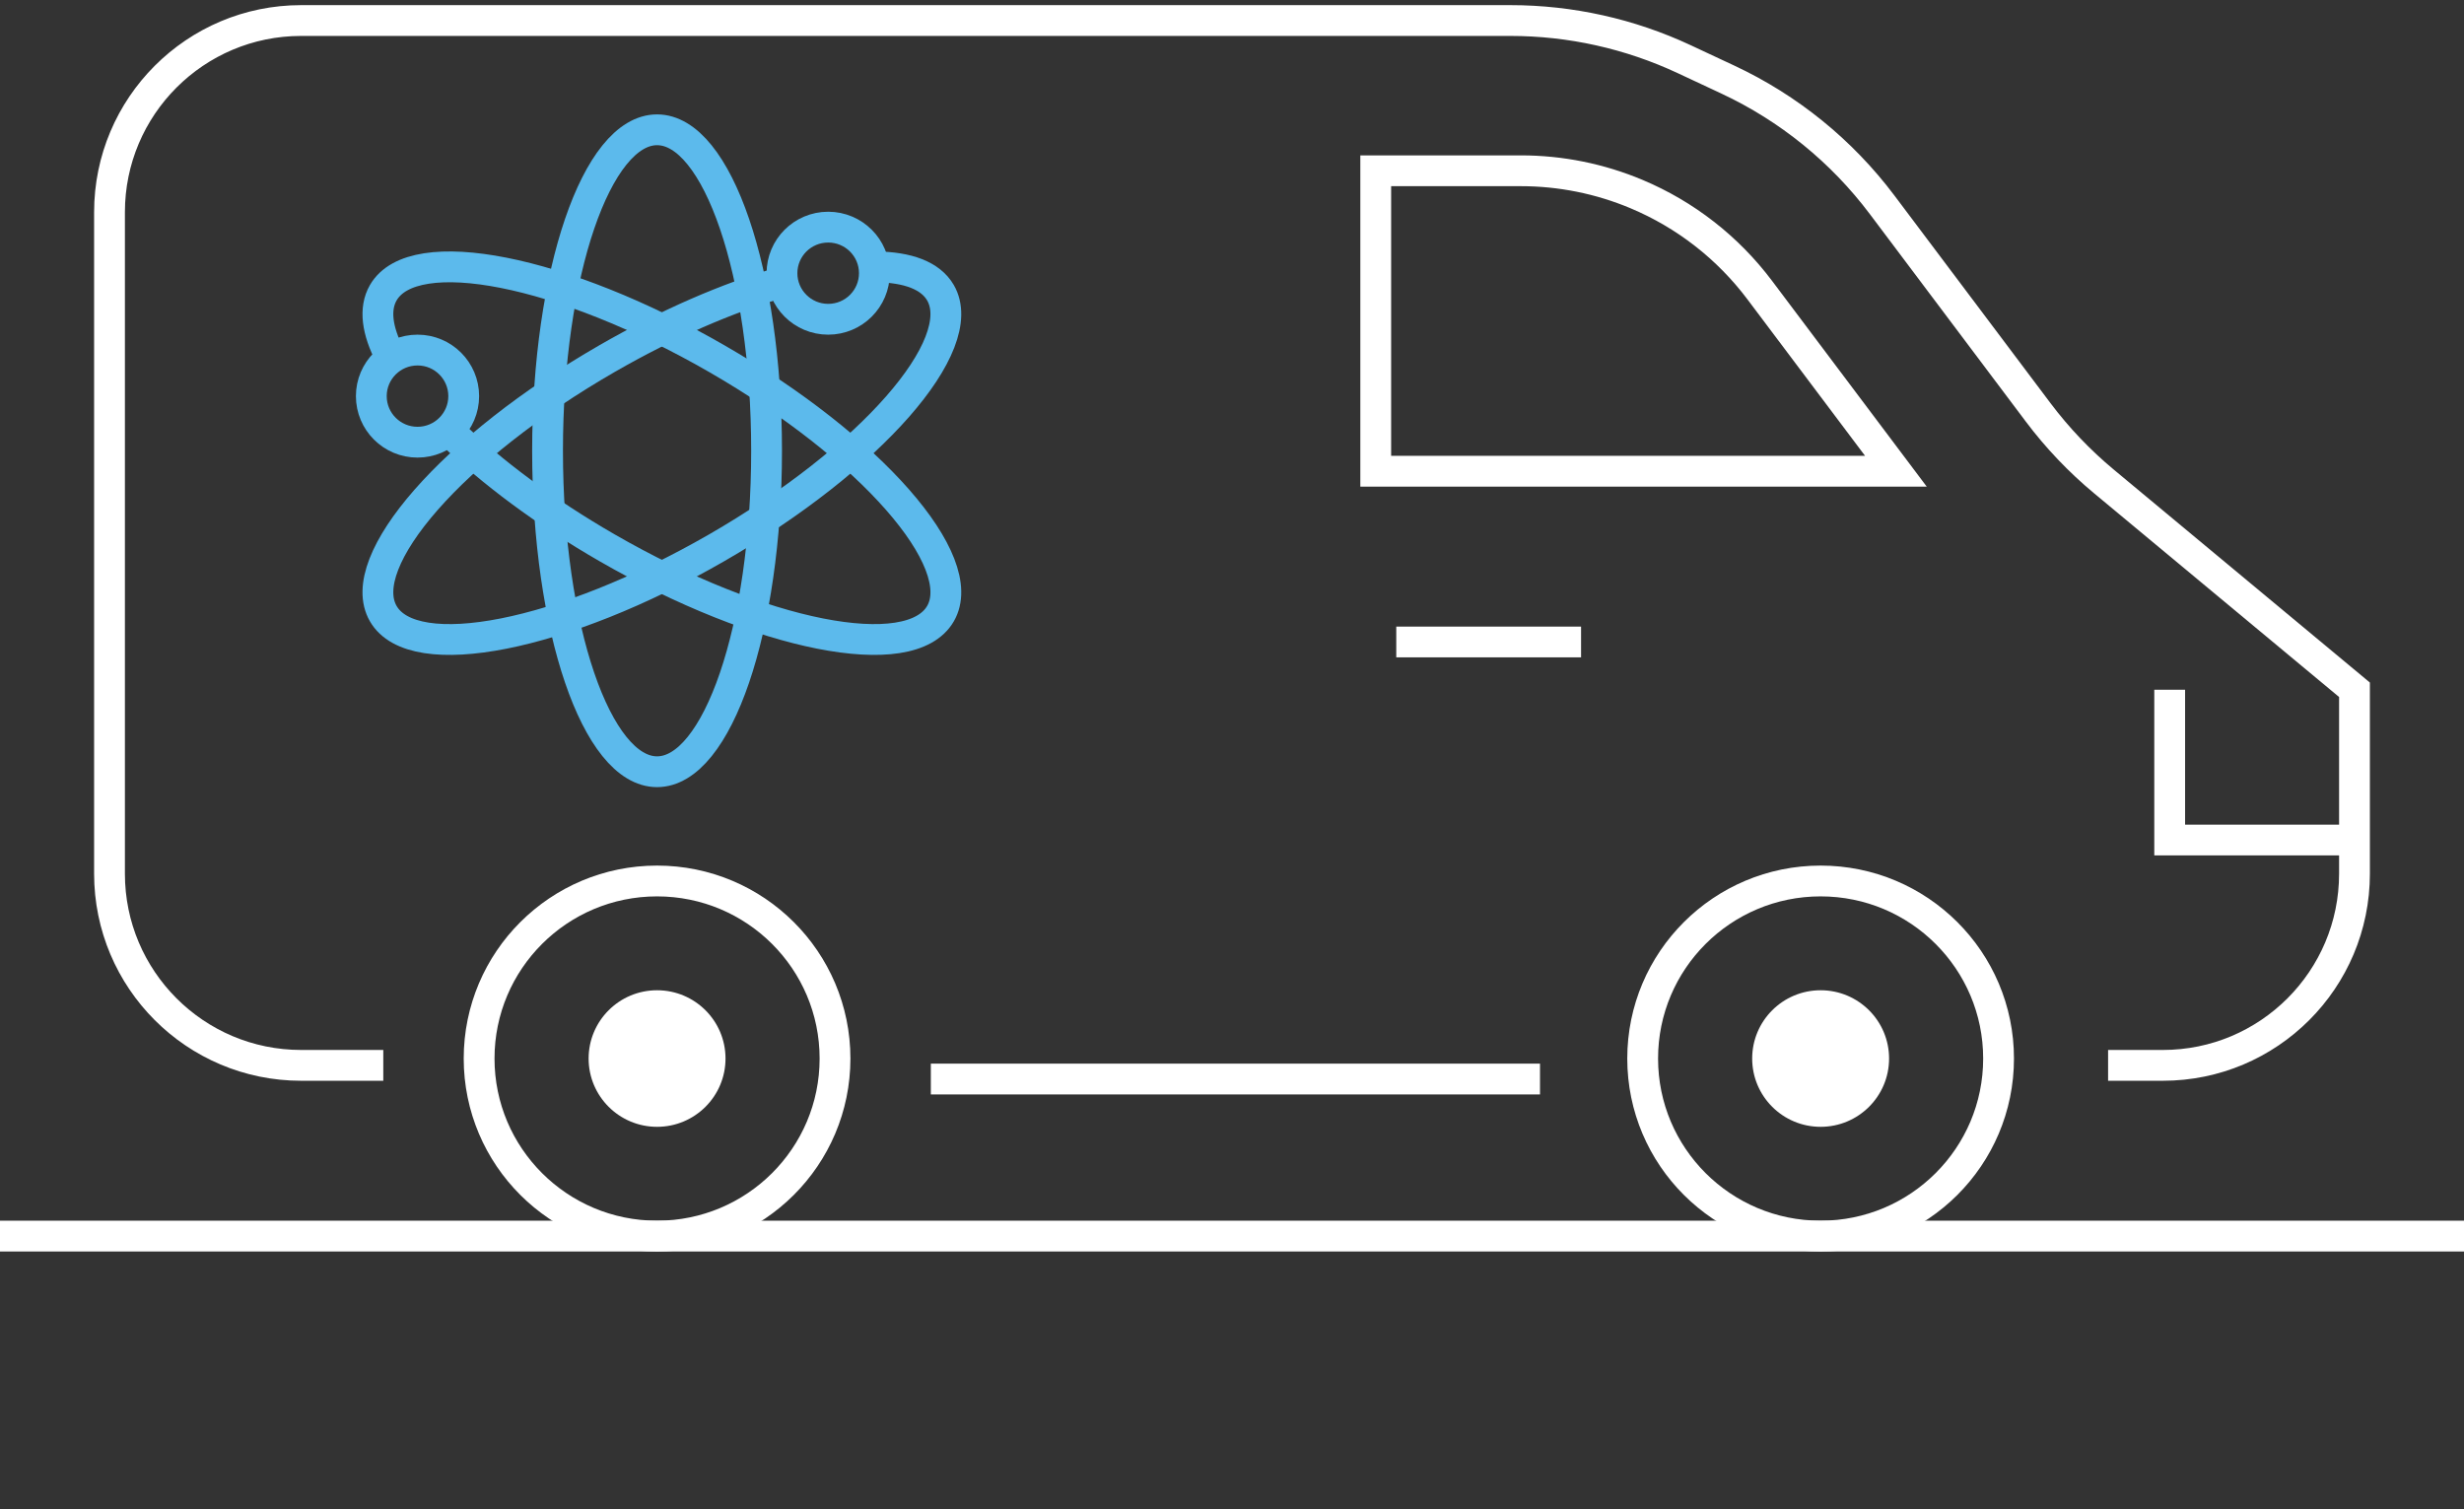 <svg width="240" height="147" viewBox="0 0 240 147" fill="none" xmlns="http://www.w3.org/2000/svg">
<rect x="0" y="0" width="240" height="147" fill="#333333" stroke="none"/>
<path d="M211.333 67.183V81.817H229.333M229.333 81.817V67.183L204.926 46.891C202.539 44.906 200.391 42.65 198.525 40.169L183.326 19.95C179.391 14.715 174.231 10.526 168.298 7.752L164.054 5.767C158.749 3.286 152.965 2 147.109 2H29.333C19.024 2 10.666 10.357 10.666 20.667V85.099C10.666 95.409 19.024 103.766 29.333 103.766H37.333M229.333 81.817V85.099C229.333 95.409 220.976 103.766 210.667 103.766H205.333M136 62.528H154M150 105.096H90.666M134 16.633V45.899H184.667L171.398 28.248C168.299 24.126 164.161 20.902 159.407 18.904V18.904C155.838 17.405 152.006 16.633 148.135 16.633H134Z" stroke="white" stroke-width="3"/>
<ellipse cx="64" cy="103.101" rx="17.333" ry="17.294" stroke="white" stroke-width="3"/>
<ellipse cx="64" cy="103.101" rx="6.667" ry="6.651" fill="white"/>
<ellipse cx="177.334" cy="103.101" rx="6.667" ry="6.651" fill="white"/>
<ellipse cx="177.333" cy="103.101" rx="17.333" ry="17.294" stroke="white" stroke-width="3"/>
<path d="M0 120.395H240" stroke="white" stroke-width="3"/>
<ellipse cx="64" cy="43.904" rx="10.667" ry="31.262" stroke="#5CBAEC" stroke-width="3"/>
<path d="M76 27.526C70.906 29.002 65.056 31.514 59.135 34.924C44.148 43.557 34.387 54.681 37.333 59.771C40.278 64.861 54.815 61.99 69.802 53.357C84.788 44.724 94.549 33.6 91.604 28.51C90.635 26.836 88.413 26.023 85.333 25.993" stroke="#5CBAEC" stroke-width="3"/>
<path d="M38 34.663C36.723 32.207 36.428 30.074 37.333 28.51C40.279 23.419 54.816 26.291 69.802 34.924C84.788 43.557 94.55 54.681 91.604 59.771C88.659 64.861 74.122 61.989 59.135 53.357C53.068 49.862 47.858 45.959 44 42.213" stroke="#5CBAEC" stroke-width="3"/>
<path d="M45.167 38.582C45.167 41.057 43.156 43.069 40.667 43.069C38.178 43.069 36.167 41.057 36.167 38.582C36.167 36.108 38.178 34.096 40.667 34.096C43.156 34.096 45.167 36.108 45.167 38.582Z" stroke="#5CBAEC" stroke-width="3"/>
<path d="M85.167 26.61C85.167 29.084 83.156 31.096 80.667 31.096C78.178 31.096 76.167 29.084 76.167 26.61C76.167 24.135 78.178 22.123 80.667 22.123C83.156 22.123 85.167 24.135 85.167 26.61Z" stroke="#5CBAEC" stroke-width="3"/>
</svg>
